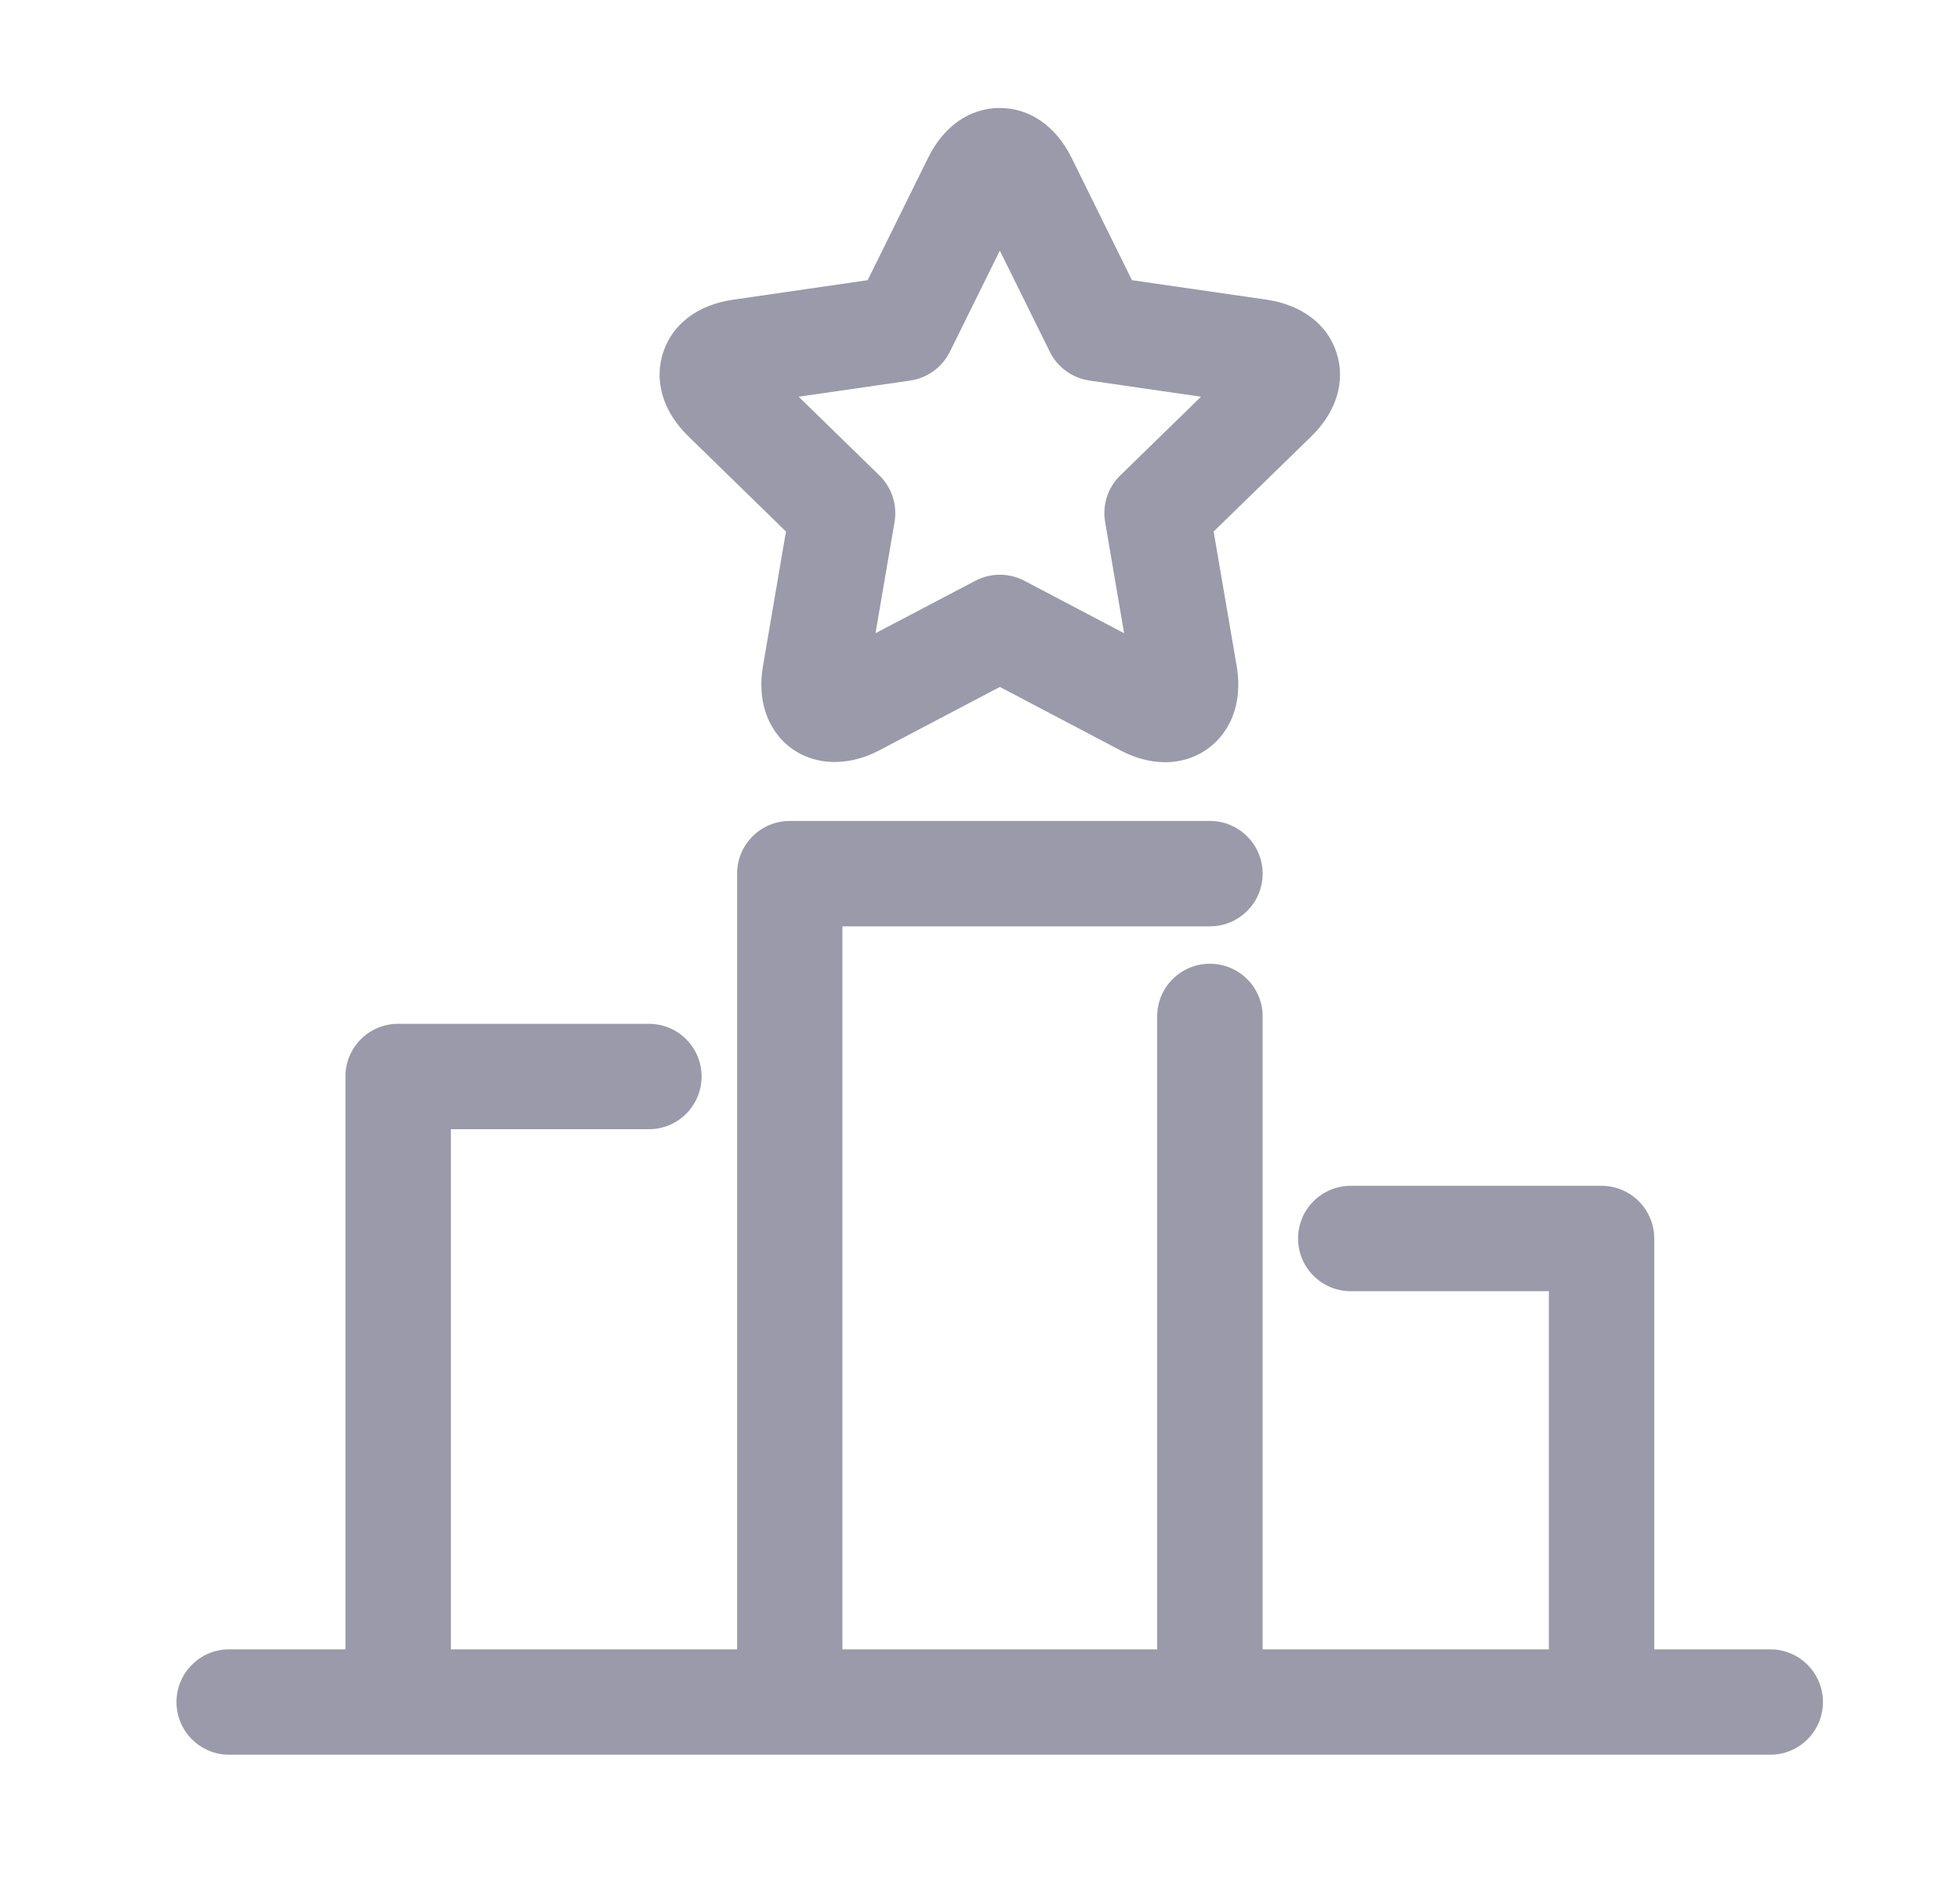 <svg xmlns="http://www.w3.org/2000/svg" width="25" height="24" fill="#474765" viewBox="0 0 25 24"><path fill-opacity=".55" d="M22.579 21.033H21.1V15.794C21.1 15.423 20.799 15.122 20.427 15.122H17.229C16.858 15.122 16.557 15.423 16.557 15.794C16.557 16.165 16.858 16.466 17.229 16.466H19.756V21.033H16.105V12.961C16.105 12.59 15.804 12.29 15.432 12.29C15.061 12.29 14.76 12.59 14.76 12.961V21.033H10.745V11.813H15.432C15.804 11.813 16.105 11.513 16.105 11.141C16.105 10.77 15.804 10.469 15.432 10.469H10.073C9.703 10.469 9.402 10.77 9.402 11.141V21.033H5.751V14.4H8.277C8.648 14.4 8.949 14.1 8.949 13.728C8.949 13.357 8.648 13.056 8.277 13.056H5.078C4.707 13.056 4.406 13.357 4.406 13.728V21.033H2.923C2.552 21.033 2.251 21.334 2.251 21.705C2.251 22.076 2.552 22.377 2.923 22.377H22.579C22.95 22.377 23.252 22.076 23.252 21.705C23.252 21.334 22.951 21.033 22.579 21.033Z"/><path fill-opacity=".55" d="M10.025 6.778L9.732 8.494C9.671 8.846 9.745 9.167 9.94 9.398C10.23 9.743 10.736 9.82 11.213 9.57L12.753 8.76L14.293 9.57C14.483 9.669 14.674 9.72 14.859 9.72C15.141 9.72 15.392 9.605 15.567 9.397C15.761 9.166 15.835 8.845 15.774 8.494L15.48 6.778L16.726 5.565C17.048 5.25 17.165 4.862 17.048 4.499C16.931 4.136 16.608 3.89 16.159 3.822L14.438 3.573L13.669 2.014C13.469 1.609 13.135 1.377 12.752 1.377C12.37 1.377 12.036 1.609 11.838 2.013L11.067 3.573L9.343 3.823C8.897 3.889 8.574 4.136 8.457 4.499C8.34 4.863 8.458 5.251 8.781 5.565L10.025 6.778ZM11.61 4.853C11.829 4.821 12.018 4.683 12.116 4.485L12.753 3.196L13.39 4.485C13.488 4.684 13.677 4.821 13.896 4.853L15.319 5.059L14.289 6.063C14.131 6.217 14.058 6.439 14.096 6.657L14.338 8.075L13.066 7.406C12.968 7.355 12.861 7.329 12.753 7.329C12.646 7.329 12.538 7.355 12.441 7.406L11.167 8.075L11.41 6.657C11.447 6.439 11.375 6.217 11.216 6.062L10.187 5.059L11.61 4.853Z"/></svg>